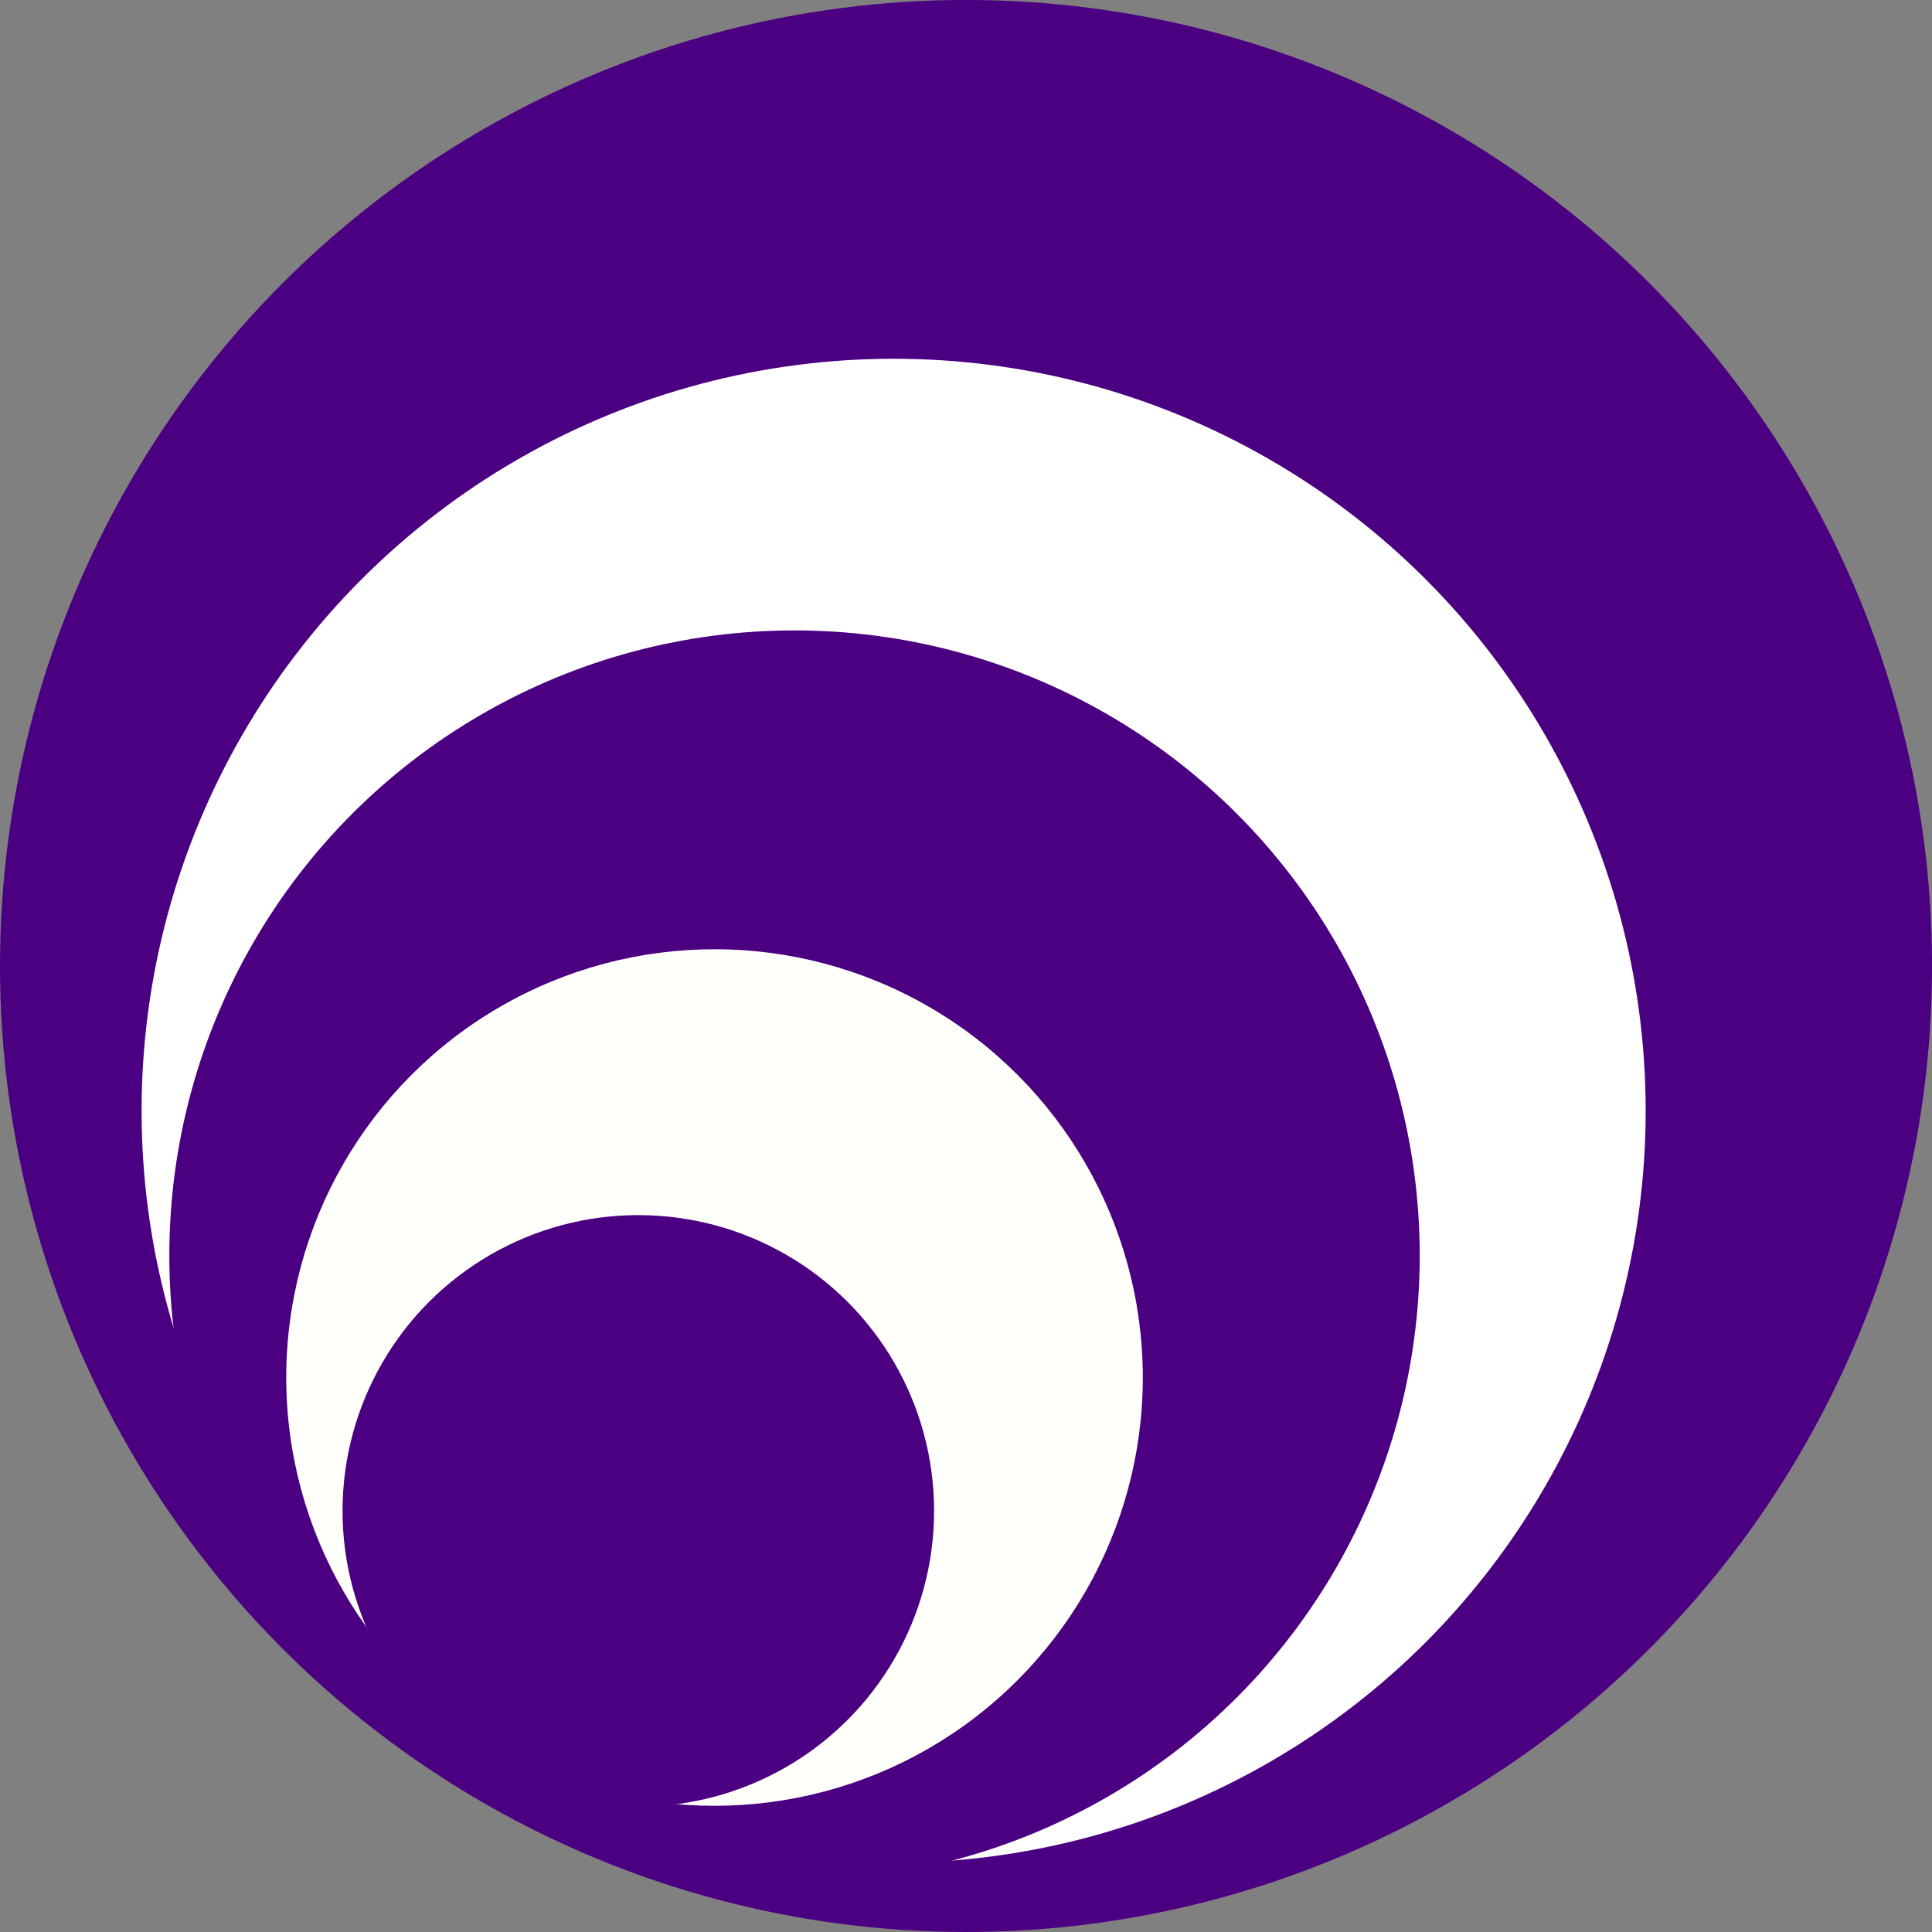 <?xml version="1.0" encoding="UTF-8" standalone="no"?>
<svg
   xmlns:dc="http://purl.org/dc/elements/1.1/"
   xmlns:cc="http://creativecommons.org/ns#"
   xmlns:rdf="http://www.w3.org/1999/02/22-rdf-syntax-ns#"
   xmlns:svg="http://www.w3.org/2000/svg"
   xmlns="http://www.w3.org/2000/svg"
   xmlns:sodipodi="http://sodipodi.sourceforge.net/DTD/sodipodi-0.dtd"
   xmlns:inkscape="http://www.inkscape.org/namespaces/inkscape"
   width="47.429mm"
   height="47.429mm"
   viewBox="0 0 47.429 47.429"
   version="1.1"
   id="svg8"
   inkscape:version="0.92.0 r15299"
   sodipodi:docname="panarchy.svg">
  <rect x="0" y="0" width="47.429" height="47.429" fill="#808080" stroke="none"/>
  <defs
     id="defs16776" />
  <sodipodi:namedview
     pagecolor="#ffffff"
     bordercolor="#666666"
     borderopacity="1"
     objecttolerance="10"
     gridtolerance="10"
     guidetolerance="10"
     inkscape:pageopacity="0"
     inkscape:pageshadow="2"
     inkscape:window-width="640"
     inkscape:window-height="480"
     id="namedview16774"
     showgrid="false"
     inkscape:zoom="0.22137888"
     inkscape:cx="-508.09719"
     inkscape:cy="250.57515"
     inkscape:window-x="0"
     inkscape:window-y="0"
     inkscape:window-maximized="0"
     inkscape:current-layer="layer28" />
  <g
     inkscape:groupmode="layer"
     id="layer28"
     inkscape:label="panarchy"
     sodipodi:insensitive="true"
     transform="translate(-343.587,-137.27)">
    <g
       id="g4845">
      <circle
         r="23.715"
         cy="160.984"
         cx="367.302"
         id="path4796"
         style="opacity:1;fill:#4B0082;fill-opacity:1;stroke:none;stroke-width:0.298;stroke-linecap:round;stroke-miterlimit:4;stroke-dasharray:none;stroke-opacity:1" />
      <circle
         r="18.462"
         cy="164.539"
         cx="365.525"
         id="path4796-6"
         style="opacity:1;fill:#ffffff;fill-opacity:1;stroke:none;stroke-width:0.232;stroke-linecap:round;stroke-miterlimit:4;stroke-dasharray:none;stroke-opacity:1" />
      <circle
         r="15.348"
         cy="168.094"
         cx="363.092"
         id="path4796-6-9"
         style="opacity:1;fill:#4B0082;fill-opacity:1;stroke:none;stroke-width:0.193;stroke-linecap:round;stroke-miterlimit:4;stroke-dasharray:none;stroke-opacity:1" />
      <circle
         r="10.514"
         cy="171.087"
         cx="361.128"
         id="path4796-6-3"
         style="opacity:1;fill:#fffffb;fill-opacity:1;stroke:none;stroke-width:0.132;stroke-linecap:round;stroke-miterlimit:4;stroke-dasharray:none;stroke-opacity:1" />
      <circle
         r="7.261"
         cy="174.361"
         cx="359.257"
         id="path4796-6-0"
         style="opacity:1;fill:#4B0082;fill-opacity:1;stroke:none;stroke-width:0.091;stroke-linecap:round;stroke-miterlimit:4;stroke-dasharray:none;stroke-opacity:1" />
    </g>
  </g>
</svg>
